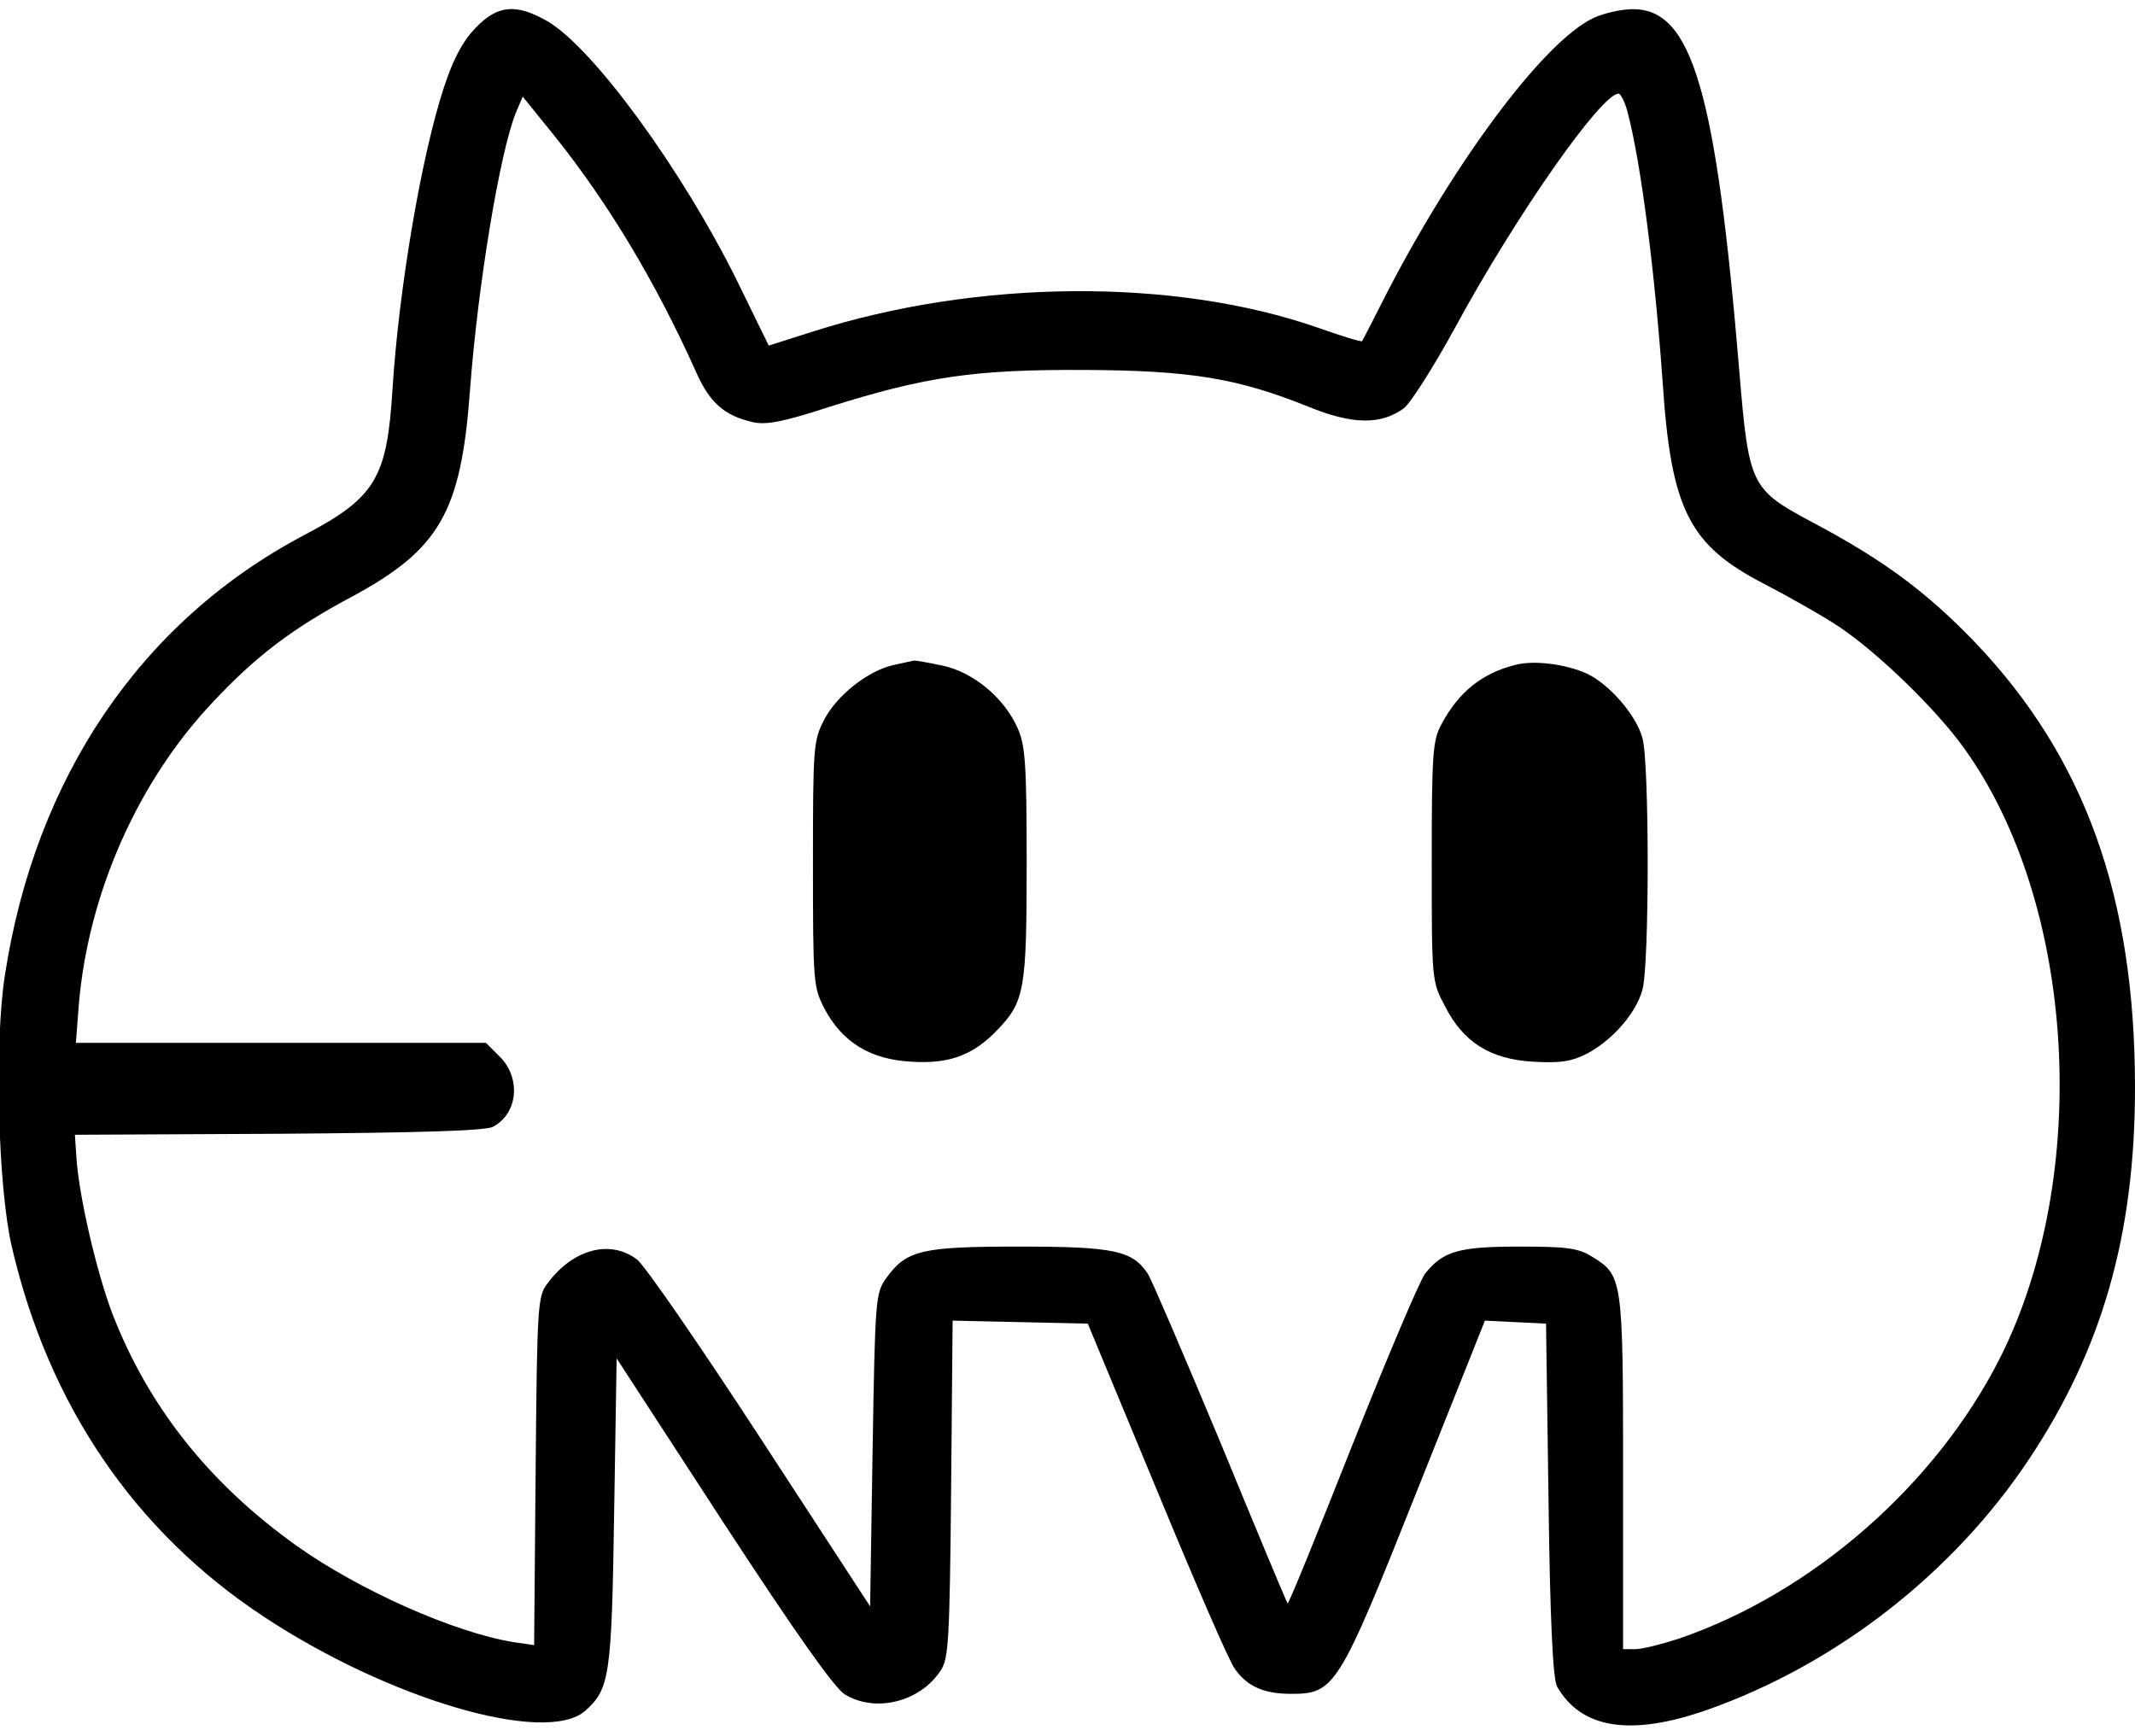 <?xml version="1.0" standalone="no"?>
<!DOCTYPE svg PUBLIC "-//W3C//DTD SVG 20010904//EN"
 "http://www.w3.org/TR/2001/REC-SVG-20010904/DTD/svg10.dtd">
<svg version="1.0" xmlns="http://www.w3.org/2000/svg"
 width="434pt" height="353pt" viewBox="2.43 3 429.57 345.71"
 preserveAspectRatio="xMidYMid meet">

<g transform="translate(0,353) scale(0.1,-0.1)"
fill="#000000" stroke="none">
<path d="M980 3461 c-25 -26 -44 -62 -62 -117 -45 -135 -91 -404 -104 -609
-11 -179 -34 -218 -179 -294 -327 -173 -540 -487 -601 -886 -21 -136 -14 -424
14 -545 74 -319 247 -573 506 -744 252 -167 569 -260 648 -190 49 44 53 69 58
399 l5 310 214 -329 c147 -225 224 -334 245 -347 62 -38 152 -15 193 48 16 24
18 59 21 365 l3 339 136 -3 136 -3 139 -335 c76 -184 146 -346 157 -360 25
-35 58 -50 113 -50 88 0 96 13 252 405 l138 346 61 -3 62 -3 5 -355 c3 -242 9
-361 17 -375 49 -86 149 -101 303 -47 260 92 494 275 646 503 148 222 214 453
214 749 0 384 -101 664 -321 895 -98 102 -185 167 -331 244 -121 65 -125 73
-144 301 -47 565 -95 730 -214 730 -23 0 -58 -8 -78 -17 -103 -47 -292 -304
-432 -583 -18 -36 -34 -66 -35 -68 -2 -2 -41 10 -86 26 -290 102 -688 99
-1020 -7 l-88 -28 -64 131 c-111 224 -288 466 -380 521 -64 37 -102 34 -147
-14z m2319 -168 c27 -102 55 -321 71 -549 17 -252 54 -323 203 -400 50 -26
119 -65 152 -87 79 -53 196 -167 251 -244 225 -312 257 -859 73 -1226 -129
-256 -378 -474 -647 -566 -34 -11 -73 -21 -87 -21 l-25 0 0 355 c0 393 -1 397
-63 435 -27 17 -51 20 -145 20 -122 0 -154 -9 -190 -54 -11 -14 -77 -170 -147
-346 -70 -177 -128 -320 -130 -318 -2 2 -62 146 -134 321 -73 175 -139 329
-147 342 -31 47 -68 55 -259 55 -197 0 -227 -7 -268 -64 -21 -30 -22 -40 -27
-346 l-5 -314 -221 339 c-122 187 -233 348 -248 359 -54 41 -129 21 -180 -48
-20 -26 -21 -42 -24 -378 l-3 -350 -41 6 c-119 19 -312 105 -437 194 -175 125
-298 279 -371 468 -31 82 -67 235 -72 314 l-3 45 410 2 c279 2 417 6 431 14
50 26 57 97 15 140 l-29 29 -413 0 -412 0 6 78 c19 222 118 447 269 607 88 94
161 149 279 212 178 96 221 170 239 417 16 213 60 477 92 557 l14 33 64 -79
c111 -139 204 -296 283 -471 28 -65 58 -92 116 -105 27 -6 60 0 155 31 194 61
292 75 511 74 213 -1 308 -16 452 -74 88 -36 146 -37 192 -3 14 11 61 85 104
164 121 223 293 469 328 469 4 0 13 -17 18 -37z"/>
<path d="M1821 2180 c-51 -12 -112 -60 -138 -109 -22 -43 -23 -52 -23 -291 0
-239 1 -248 23 -291 36 -68 93 -103 176 -107 76 -5 125 14 173 65 54 56 58 82
58 335 0 204 -3 238 -19 273 -27 60 -89 111 -150 124 -29 6 -55 11 -59 10 -4
-1 -22 -5 -41 -9z"/>
<path d="M3075 2181 c-69 -17 -116 -55 -151 -121 -17 -31 -19 -60 -19 -275 0
-238 0 -241 26 -290 37 -74 92 -108 178 -113 54 -3 76 0 108 16 51 27 99 81
112 129 14 50 14 457 0 506 -12 46 -67 109 -112 130 -42 19 -104 27 -142 18z"/>
</g>
</svg>
